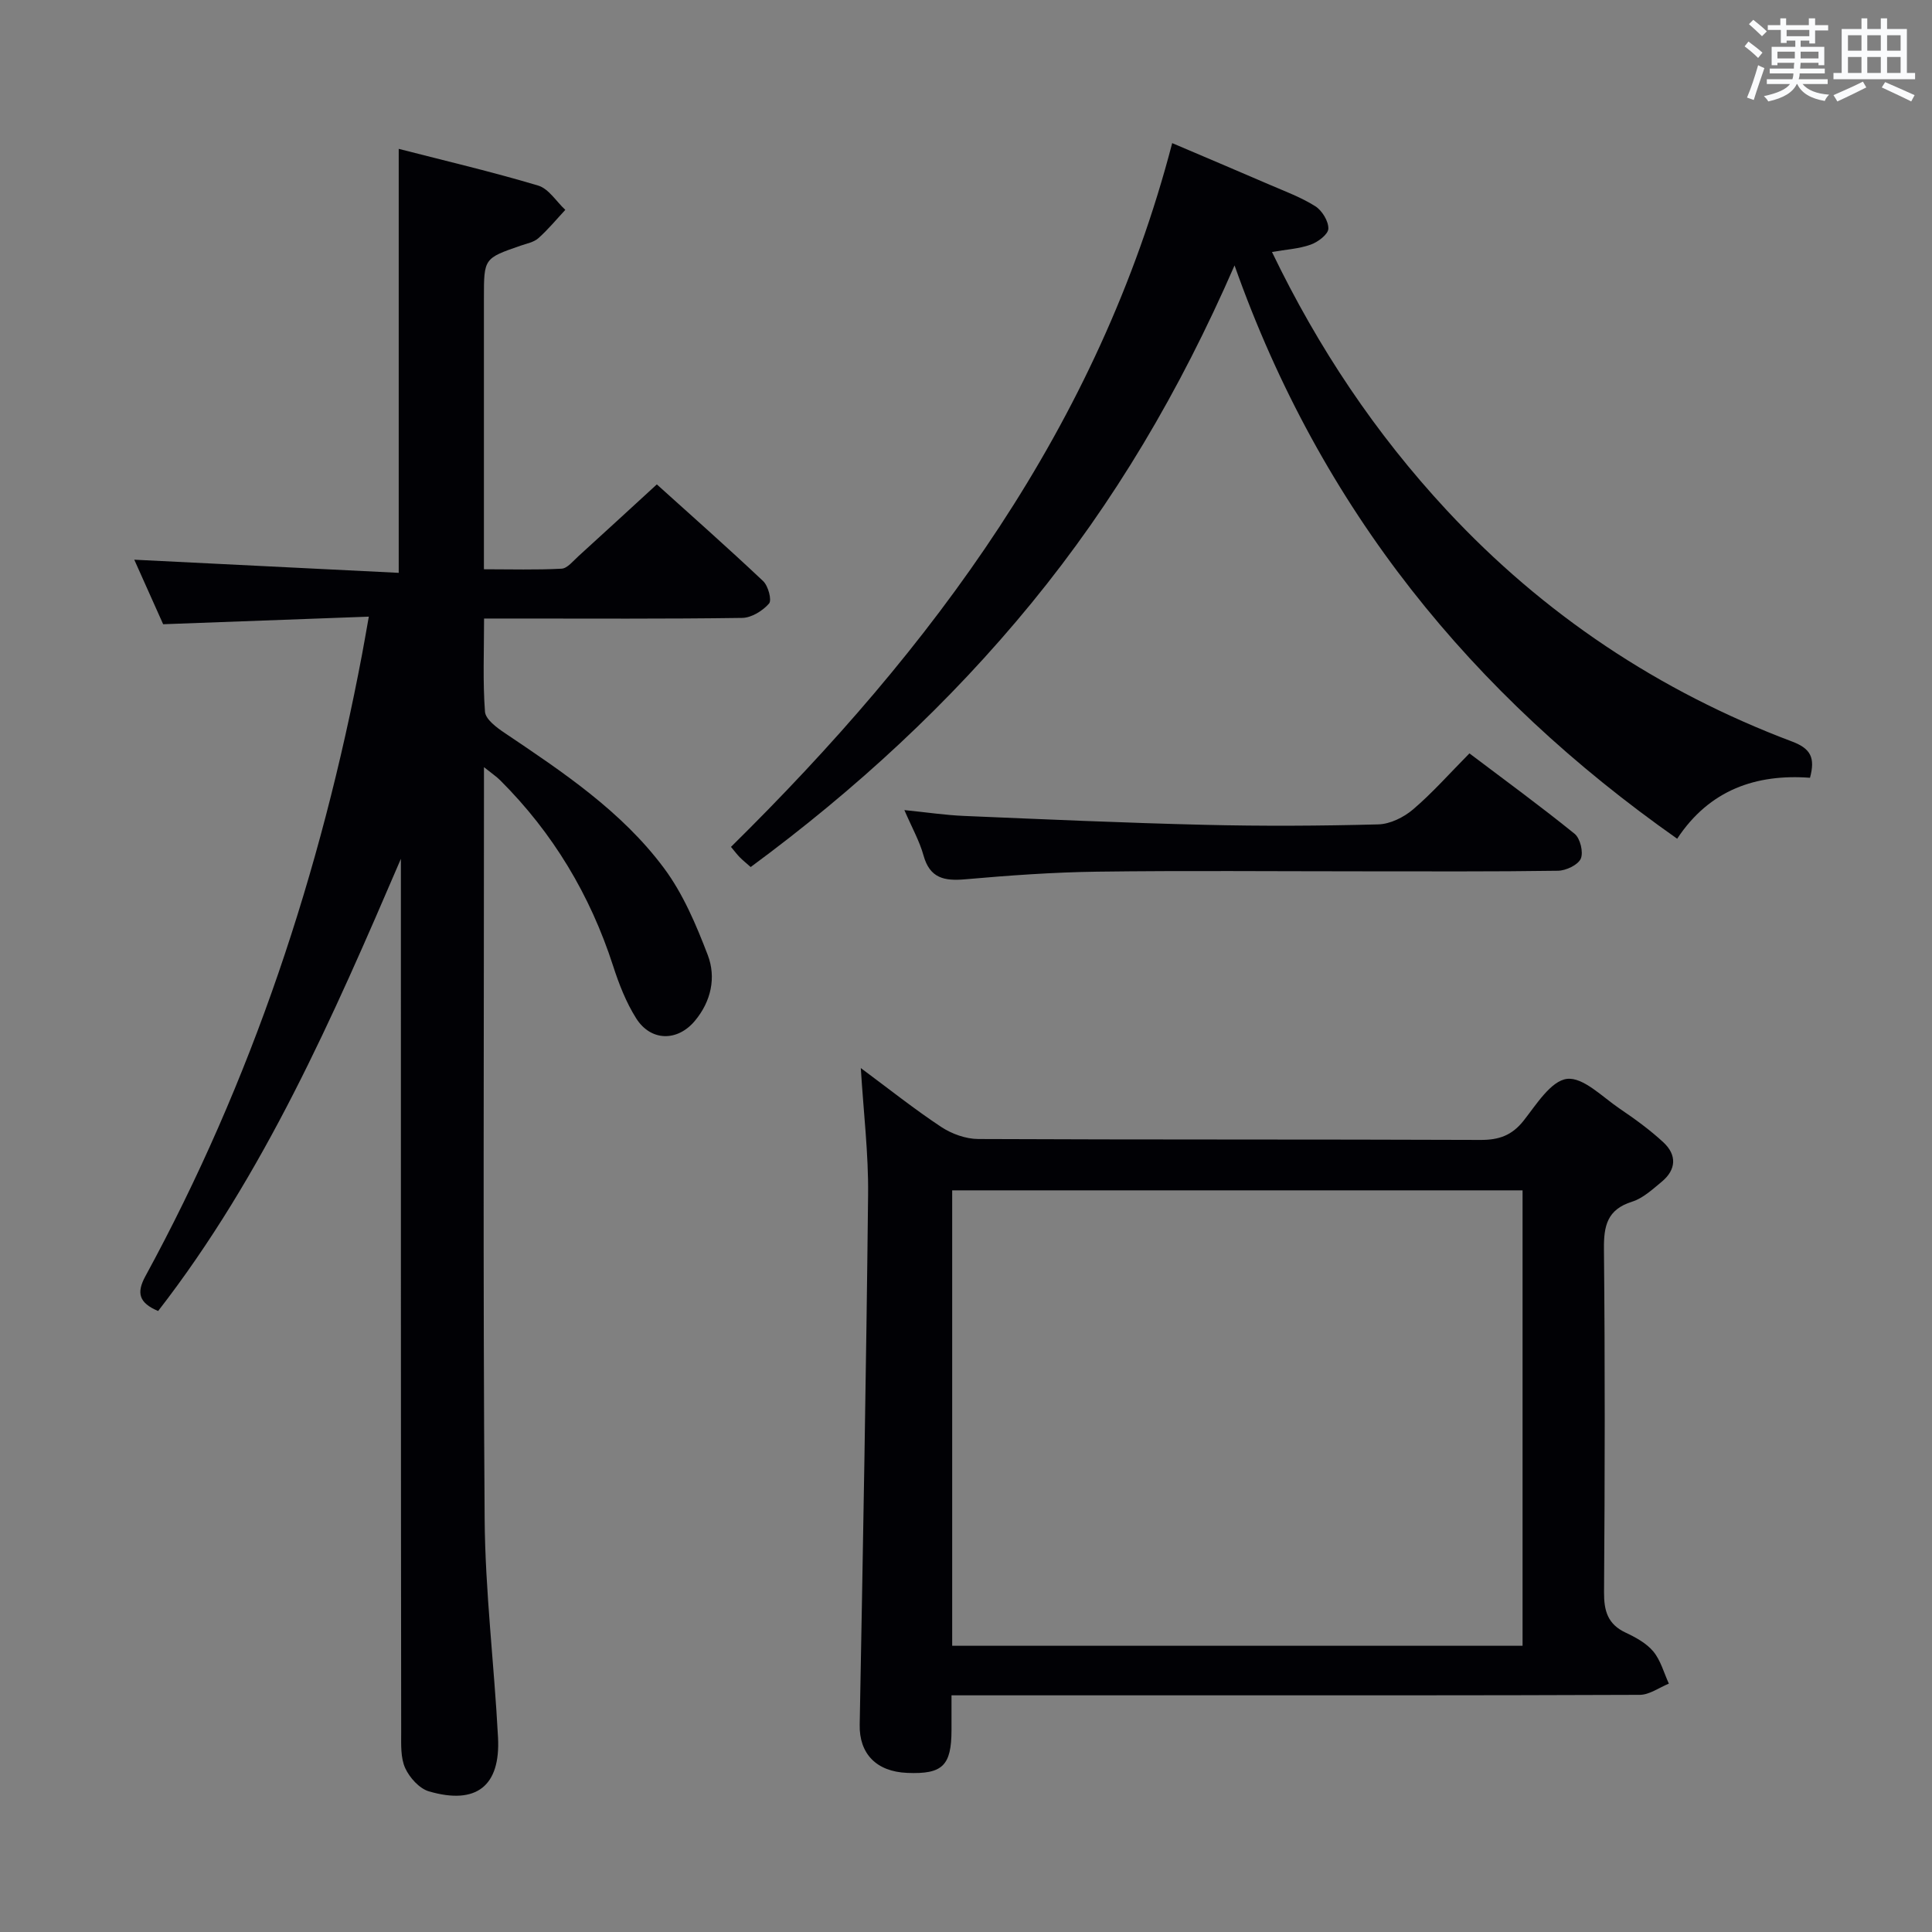 <svg enable-background="new 0 0 400 400" viewBox="0 0 400 400" xmlns="http://www.w3.org/2000/svg"><rect x="0" y="0" width="400" height="400" fill="#808080" stroke="none"/><g fill="#010105"><path d="m83 177.81c-14.09 32.8-28.3 65.3-50.26 93.62-3.99-1.69-4.52-3.74-2.64-7.2 22.04-40.46 36.33-83.63 44.87-128.8.42-2.25.81-4.5 1.39-7.76-14.35.53-28.08 1.03-42.58 1.57-1.8-4.02-3.94-8.79-5.98-13.36 18.4.91 36.52 1.81 54.75 2.72 0-29.75 0-58.32 0-87.78 9.57 2.46 19.3 4.74 28.87 7.6 2.18.65 3.76 3.3 5.62 5.03-1.84 1.98-3.57 4.08-5.58 5.87-.93.83-2.39 1.1-3.64 1.53-7.63 2.64-7.63 2.63-7.63 10.87v56.14c5.58 0 10.84.16 16.08-.12 1.21-.07 2.39-1.6 3.48-2.58 5.29-4.8 10.53-9.64 16.24-14.87 6.85 6.18 14.55 12.98 22.01 20.02 1.05.99 1.84 3.94 1.22 4.65-1.31 1.5-3.62 2.94-5.54 2.97-15.83.23-31.66.13-47.48.13-1.79 0-3.59 0-5.98 0 0 6.75-.28 13.05.19 19.29.12 1.58 2.42 3.29 4.08 4.4 12.04 8.1 24.2 16.2 32.96 27.96 3.97 5.32 6.68 11.75 9.08 18.01 1.78 4.65.7 9.61-2.65 13.62-3.63 4.36-9.15 4.28-12.17-.51-2.09-3.31-3.57-7.11-4.78-10.87-4.75-14.68-12.45-27.52-23.37-38.41-.77-.77-1.69-1.38-3.36-2.72v5.66c0 49.99-.22 99.97.14 149.95.11 15.1 1.98 30.18 2.77 45.28.53 10.08-4.51 14.02-14.31 11.16-1.98-.58-4.01-2.84-4.91-4.82-.97-2.14-.83-4.87-.83-7.35-.07-58.45-.06-116.94-.06-175.42 0-1.83 0-3.65 0-5.48z"/><path d="m197 351v7.16c-.01 7.41-1.85 9.2-9.15 8.9-6.49-.26-9.97-4.05-9.86-9.96.68-36.61 1.35-73.21 1.74-109.82.09-8.43-.94-16.88-1.51-26.15 5.81 4.31 11.06 8.49 16.63 12.18 2.18 1.44 5.09 2.5 7.68 2.51 34.66.16 69.31.05 103.97.19 3.83.02 6.52-.92 8.95-3.99 2.63-3.34 5.66-8.25 8.98-8.65 3.35-.4 7.35 3.76 10.9 6.16 3.16 2.14 6.28 4.4 9.06 6.98 2.81 2.61 2.68 5.65-.34 8.15-1.91 1.58-3.89 3.43-6.16 4.14-5.16 1.63-5.86 5.01-5.81 9.84.23 23.66.19 47.32.02 70.98-.03 3.89.75 6.65 4.47 8.4 2.09.98 4.31 2.19 5.74 3.91 1.52 1.84 2.18 4.4 3.21 6.65-2.01.81-4.01 2.31-6.02 2.32-34.49.14-68.98.1-103.47.1-12.82 0-25.62 0-39.03 0zm.14-10.26h118.09c0-31.57 0-62.95 0-94.29-39.57 0-78.78 0-118.09 0z"/><path d="m263.35 52.17c9.57 19.88 21.47 37.64 36.17 53.46 20.04 21.57 43.97 37.51 71.49 47.89 3.91 1.47 4.84 3.38 3.73 7.51-11.13-.82-20.8 2.46-27.5 12.62-42.51-29.9-73.76-68.14-91.64-118.7-11.4 26.15-24.97 49.05-41.99 69.85-16.96 20.73-36.47 38.7-58.19 54.71-.83-.74-1.57-1.33-2.24-2-.58-.59-1.08-1.26-1.84-2.17 41.77-41.18 76.07-87.07 91.35-145.71 6.66 2.84 13.44 5.7 20.19 8.62 3.2 1.38 6.53 2.61 9.44 4.45 1.4.89 2.75 3.09 2.7 4.65-.03 1.17-2.16 2.77-3.66 3.3-2.43.87-5.12 1.01-8.01 1.52z"/><path d="m187.24 167.72c4.61.46 8.49 1.05 12.38 1.21 16.59.7 33.18 1.44 49.78 1.84 11.98.29 23.97.23 35.95-.09 2.46-.06 5.29-1.46 7.22-3.11 4.03-3.44 7.56-7.45 11.66-11.59 7.39 5.59 14.73 10.94 21.78 16.65 1.16.94 1.86 3.84 1.27 5.16-.6 1.31-3.07 2.47-4.74 2.49-13.48.2-26.97.12-40.45.12-18.31 0-36.62-.17-54.93.07-9.11.12-18.24.78-27.32 1.58-4.32.38-7.33-.2-8.64-4.95-.82-2.96-2.39-5.74-3.96-9.38z"/></g><path d="m361.2 9.6.8-1c.9.7 1.9 1.4 2.9 2.3l-.9 1.1c-1-1-2-1.8-2.8-2.4zm.5 10.6c.9-2.1 1.6-4.3 2.3-6.7.4.2.8.4 1.3.6-.7 2.1-1.5 4.3-2.2 6.6zm.4-15.2.9-.9c1 .8 2 1.6 2.8 2.4l-1 1c-.9-.9-1.8-1.7-2.7-2.5zm12.5-1.2h1.2v1.4h2.7v1.1h-2.7v2.7h-1.2v-.6h-1.8v1.3h4.9v3.8h-1.2v-.5h-3.7c0 .4-.1.9-.1 1.2h5.1v1h-5.2c0 .5-.1.9-.2 1.2h6v1h-5.2c1.1 1.3 2.9 2 5.5 2.2-.4.4-.7.8-.9 1.3-2.9-.5-4.8-1.6-5.7-3.5h-.1c-.8 1.7-2.7 2.9-5.9 3.6-.2-.4-.6-.8-.9-1.1 2.8-.6 4.6-1.4 5.4-2.5h-4.8v-1h5.3c.1-.3.2-.7.2-1.2h-4.9v-1h5c0-.4 0-.8.1-1.2h-3.5v.5h-1.2v-3.8h4.9v-1.3h-1.8v.5h-1.2v-2.7h-2.7v-1h2.6v-1.4h1.2v1.4h4.7v-1.4zm-6.6 8.3h3.6c0-.4 0-.9 0-1.4h-3.6zm1.9-4.6h4.7v-1.3h-4.7zm6.6 3.2h-3.7v1.4h3.7z" fill="#fafbfc"/><path d="m385.3 3.8h1.3v2.2h2.8v-2.2h1.3v2.2h4.1v9.1h1.7v1.3h-16.9v-1.3h1.7v-9.1h4.1v-2.2zm.4 13.1.7 1.2c-1.8.9-3.8 1.9-6 2.9-.2-.4-.5-.8-.8-1.3 2.3-1 4.3-1.9 6.1-2.8zm-3.1-6.4h2.8v-3.2h-2.8zm0 4.6h2.8v-3.3h-2.8zm4-4.6h2.8v-3.2h-2.8zm0 4.6h2.8v-3.3h-2.8zm3.7 1.9c2.1.9 4.1 1.8 6.1 2.7l-.7 1.3c-2.2-1.1-4.2-2-6.1-2.9zm3.2-9.7h-2.8v3.2h2.8zm-2.8 7.8h2.8v-3.3h-2.8z" fill="#fafbfc"/></svg>